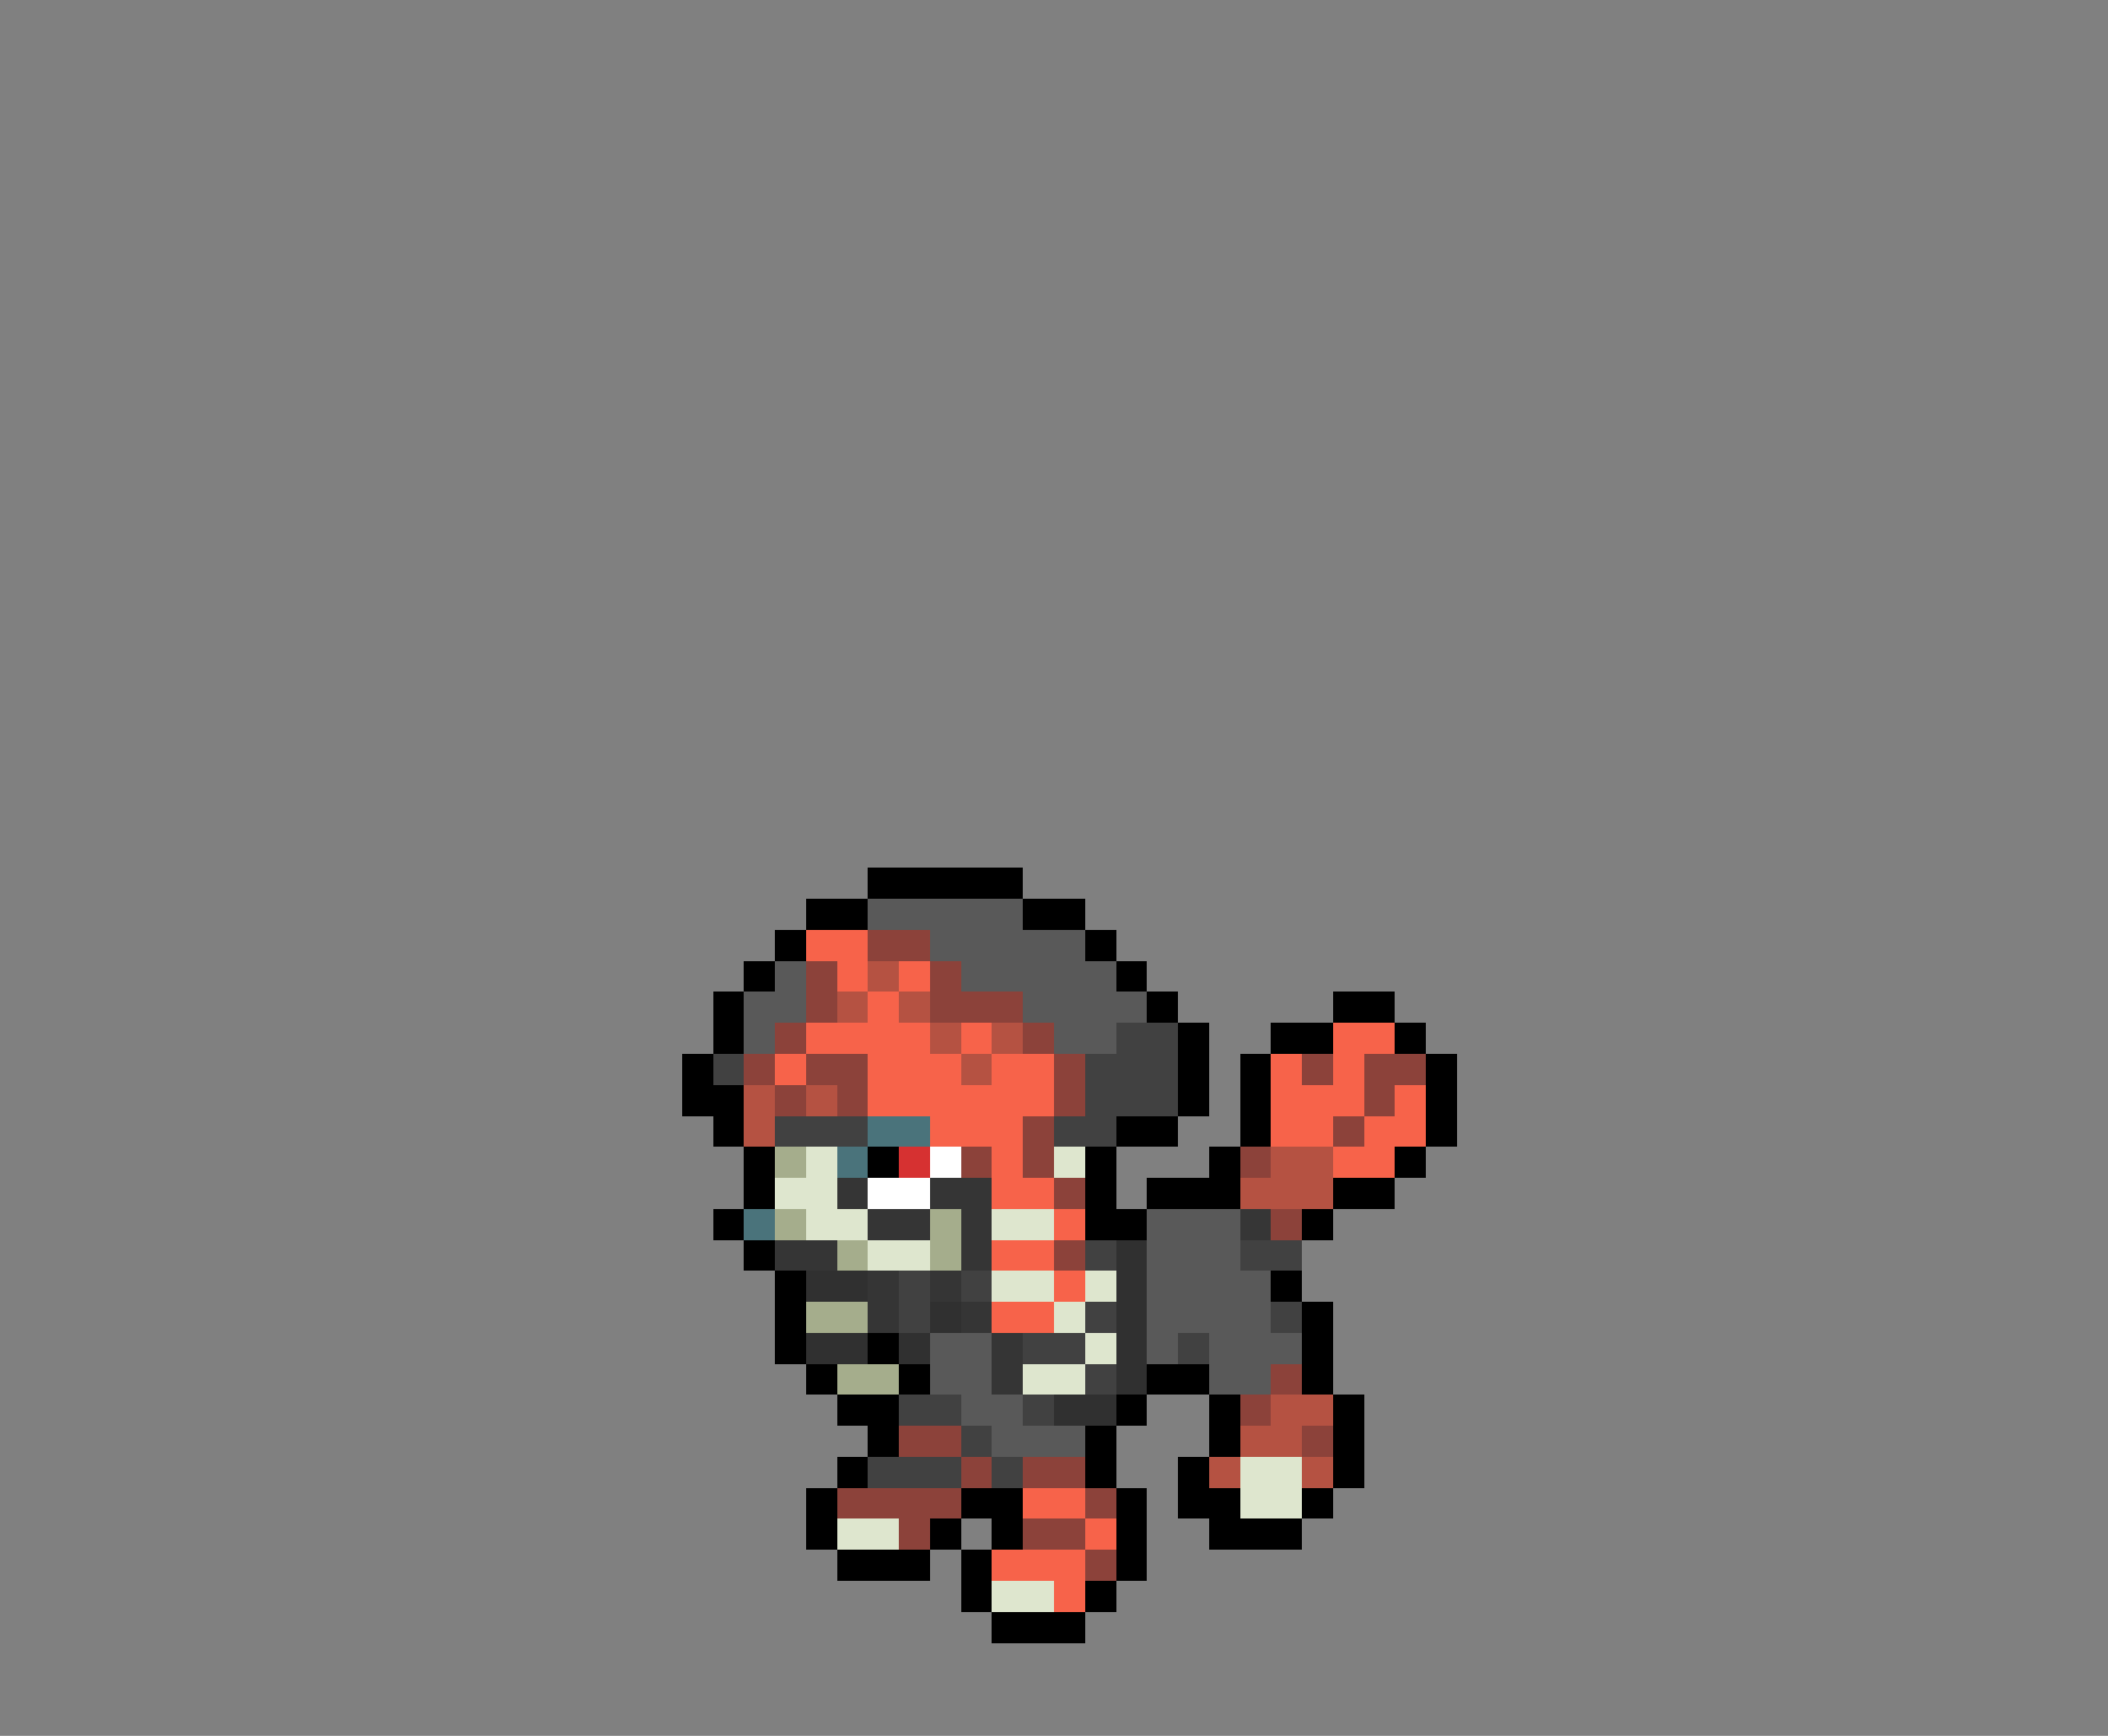 <svg xmlns="http://www.w3.org/2000/svg" viewBox="0 -0.5 68 56" shape-rendering="crispEdges">
<rect x="0" y="-0.5" width="68" height="56" fill="#808080" stroke="none"/>
<path stroke="#000000" d="M28 28h5M26 29h2M33 29h2M25 30h1M35 30h1M24 31h1M36 31h1M23 32h1M37 32h1M43 32h2M23 33h1M38 33h1M41 33h2M45 33h1M22 34h1M38 34h1M40 34h1M46 34h1M22 35h2M38 35h1M40 35h1M46 35h1M23 36h1M36 36h2M40 36h1M46 36h1M24 37h1M28 37h1M35 37h1M39 37h1M45 37h1M24 38h1M35 38h1M37 38h3M43 38h2M23 39h1M35 39h2M42 39h1M24 40h1M25 41h1M41 41h1M25 42h1M42 42h1M25 43h1M28 43h1M42 43h1M26 44h1M29 44h1M37 44h2M42 44h1M27 45h2M36 45h1M39 45h1M43 45h1M28 46h1M35 46h1M39 46h1M43 46h1M27 47h1M35 47h1M38 47h1M43 47h1M26 48h1M31 48h2M36 48h1M38 48h2M42 48h1M26 49h1M30 49h1M32 49h1M36 49h1M39 49h3M27 50h3M31 50h1M36 50h1M31 51h1M35 51h1M32 52h3" />
<path stroke="#595959" d="M28 29h5M30 30h5M25 31h1M31 31h5M24 32h2M33 32h4M24 33h1M34 33h2M37 39h3M37 40h3M37 41h4M37 42h4M30 43h2M37 43h1M39 43h3M30 44h2M39 44h2M31 45h2M32 46h3" />
<path stroke="#f7634a" d="M26 30h2M27 31h1M29 31h1M28 32h1M26 33h4M31 33h1M43 33h2M25 34h1M28 34h3M32 34h2M41 34h1M43 34h1M28 35h6M41 35h3M45 35h1M30 36h3M41 36h2M44 36h2M32 37h1M43 37h2M32 38h2M34 39h1M32 40h2M34 41h1M32 42h2M33 48h2M35 49h1M32 50h3M34 51h1" />
<path stroke="#8c423a" d="M28 30h2M26 31h1M30 31h1M26 32h1M30 32h3M25 33h1M33 33h1M24 34h1M26 34h2M34 34h1M42 34h1M44 34h2M25 35h1M27 35h1M34 35h1M44 35h1M33 36h1M43 36h1M31 37h1M33 37h1M40 37h1M34 38h1M41 39h1M34 40h1M41 44h1M40 45h1M29 46h2M42 46h1M31 47h1M33 47h2M27 48h4M35 48h1M29 49h1M33 49h2M35 50h1" />
<path stroke="#b55242" d="M28 31h1M27 32h1M29 32h1M30 33h1M32 33h1M31 34h1M24 35h1M26 35h1M24 36h1M41 37h2M40 38h3M41 45h2M40 46h2M39 47h1M42 47h1" />
<path stroke="#414141" d="M36 33h2M23 34h1M35 34h3M35 35h3M25 36h3M34 36h2M35 40h1M40 40h2M29 41h1M31 41h1M29 42h1M35 42h1M41 42h1M33 43h2M38 43h1M35 44h1M29 45h2M33 45h1M31 46h1M28 47h3M32 47h1" />
<path stroke="#4a737b" d="M28 36h2M27 37h1M24 39h1" />
<path stroke="#a5ad8c" d="M25 37h1M25 39h1M30 39h1M27 40h1M30 40h1M26 42h2M27 44h2" />
<path stroke="#dee6ce" d="M26 37h1M34 37h1M25 38h2M26 39h2M32 39h2M28 40h2M32 41h2M35 41h1M34 42h1M35 43h1M33 44h2M40 47h2M40 48h2M27 49h2M32 51h2" />
<path stroke="#d63131" d="M29 37h1" />
<path stroke="#ffffff" d="M30 37h1M28 38h2" />
<path stroke="#353535" d="M27 38h1M30 38h2M28 39h2M31 39h1M25 40h2M31 40h1M28 41h1M30 41h1M28 42h1M31 42h1M32 43h1M32 44h1" />
<path stroke="#363636" d="M40 39h1" />
<path stroke="#303030" d="M36 40h1M26 41h2M36 41h1M30 42h1M36 42h1M26 43h2M29 43h1M36 43h1M36 44h1M34 45h2" />
</svg>
